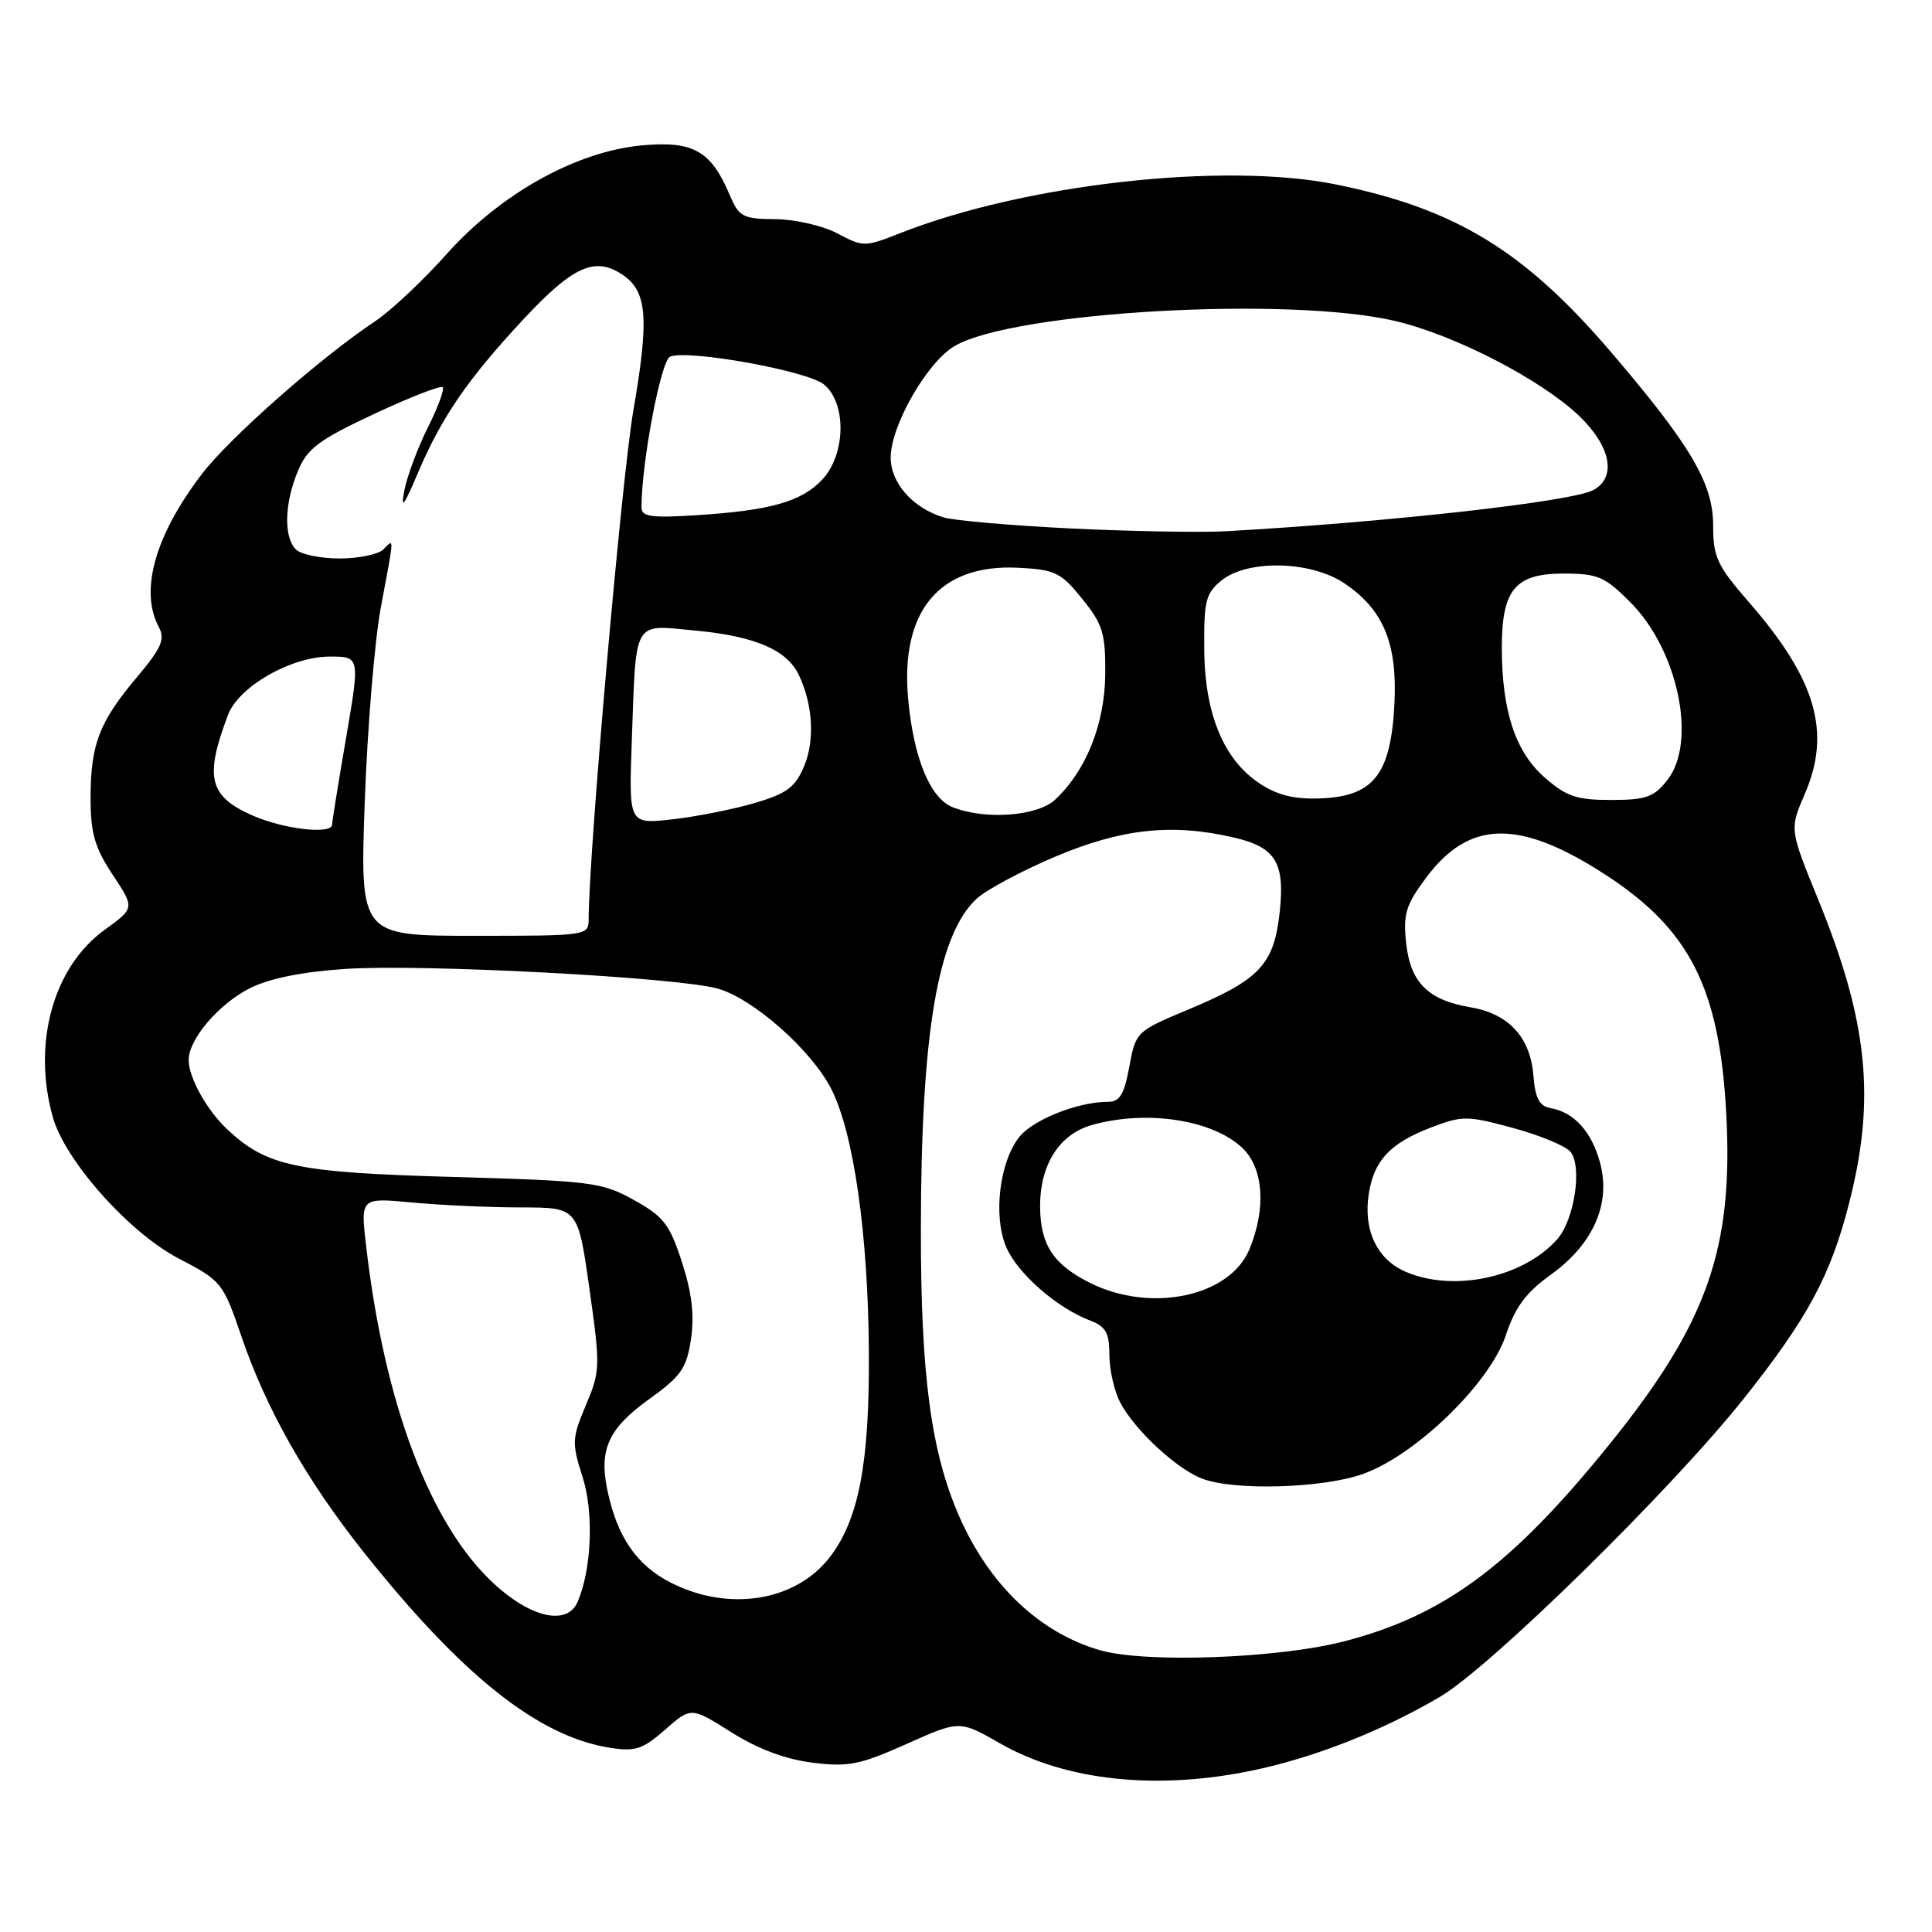 <?xml version="1.0" encoding="UTF-8" standalone="no"?>
<!DOCTYPE svg PUBLIC "-//W3C//DTD SVG 1.1//EN" "http://www.w3.org/Graphics/SVG/1.1/DTD/svg11.dtd" >
<svg xmlns="http://www.w3.org/2000/svg" xmlns:xlink="http://www.w3.org/1999/xlink" version="1.1" viewBox="0 0 256 256">
 <g >
 <path fill="currentColor"
d=" M 166.19 234.55 C 174.29 232.83 183.10 229.36 190.78 224.85 C 197.53 220.90 221.58 197.28 231.15 185.21 C 239.56 174.61 242.57 169.01 245.02 159.41 C 248.56 145.58 247.51 135.33 240.92 119.19 C 237.12 109.88 237.12 109.88 239.15 105.19 C 242.67 97.04 240.65 90.05 231.85 79.92 C 227.51 74.94 227.00 73.84 227.00 69.59 C 227.00 64.07 224.05 59.05 213.61 46.82 C 202.02 33.23 192.92 27.67 177.01 24.44 C 162.16 21.43 135.78 24.38 119.24 30.91 C 114.58 32.74 114.37 32.74 110.98 30.94 C 109.06 29.91 105.38 29.07 102.76 29.04 C 98.38 29.00 97.92 28.75 96.65 25.75 C 94.21 19.98 91.83 18.65 85.11 19.26 C 76.39 20.05 66.34 25.64 59.16 33.69 C 56.05 37.18 51.80 41.17 49.72 42.56 C 42.48 47.37 30.37 58.05 26.72 62.85 C 20.53 70.96 18.48 78.28 21.04 83.08 C 21.91 84.70 21.41 85.85 18.11 89.77 C 13.13 95.69 12.00 98.65 12.00 105.82 C 12.01 110.42 12.56 112.33 14.93 115.91 C 17.86 120.32 17.86 120.32 13.85 123.22 C 7.06 128.14 4.26 138.23 6.99 148.00 C 8.60 153.78 17.09 163.32 23.68 166.76 C 29.38 169.72 29.55 169.95 32.01 177.14 C 35.28 186.72 40.61 196.12 48.17 205.64 C 61.21 222.04 71.29 230.06 80.76 231.58 C 84.18 232.12 85.14 231.81 88.13 229.19 C 91.57 226.17 91.57 226.17 96.90 229.53 C 100.40 231.74 104.08 233.12 107.64 233.56 C 112.40 234.16 113.93 233.85 120.11 231.09 C 127.15 227.94 127.15 227.94 132.52 231.01 C 141.22 235.99 153.37 237.27 166.19 234.55 Z  M 145.82 218.68 C 137.79 216.39 131.11 210.06 127.11 200.94 C 123.36 192.41 122.00 182.18 122.02 162.79 C 122.05 136.95 124.24 123.94 129.37 119.12 C 130.65 117.92 135.39 115.38 139.92 113.47 C 148.66 109.79 155.33 109.08 163.47 110.97 C 169.06 112.26 170.30 114.31 169.55 121.00 C 168.79 127.81 166.88 129.83 157.50 133.75 C 150.56 136.65 150.49 136.72 149.64 141.34 C 148.95 145.07 148.38 146.00 146.76 146.00 C 142.83 146.00 136.84 148.38 135.05 150.67 C 132.44 153.98 131.59 161.08 133.30 165.18 C 134.76 168.68 140.01 173.29 144.43 174.97 C 146.53 175.77 147.00 176.61 147.00 179.52 C 147.00 181.49 147.64 184.31 148.41 185.80 C 150.35 189.49 155.90 194.65 159.32 195.94 C 163.53 197.53 175.00 197.22 180.42 195.37 C 187.41 192.99 197.39 183.36 199.52 176.95 C 200.77 173.19 202.20 171.26 205.52 168.88 C 211.11 164.86 213.48 159.49 212.02 154.09 C 210.91 149.97 208.61 147.41 205.50 146.84 C 203.96 146.57 203.43 145.56 203.18 142.49 C 202.78 137.45 199.91 134.33 194.89 133.48 C 189.22 132.52 186.89 130.21 186.32 124.96 C 185.91 121.12 186.28 119.91 188.96 116.31 C 194.67 108.64 201.28 108.51 212.60 115.82 C 223.91 123.13 227.85 130.89 228.74 147.59 C 229.69 165.53 226.21 175.35 213.23 191.42 C 200.29 207.44 191.35 214.07 178.05 217.50 C 169.30 219.75 151.85 220.39 145.82 218.68 Z  M 65.45 209.85 C 57.00 202.06 50.94 186.05 48.51 165.07 C 47.77 158.69 47.77 158.69 54.63 159.34 C 58.41 159.69 64.89 159.99 69.04 159.99 C 76.58 160.00 76.58 160.00 78.10 170.75 C 79.56 181.07 79.54 181.68 77.64 186.18 C 75.78 190.58 75.75 191.18 77.19 195.69 C 78.70 200.41 78.41 207.88 76.54 212.25 C 75.17 215.44 70.40 214.41 65.45 209.85 Z  M 88.96 209.75 C 84.33 207.42 81.72 203.59 80.44 197.26 C 79.38 192.02 80.68 189.22 85.97 185.43 C 90.26 182.35 90.98 181.31 91.56 177.44 C 92.03 174.28 91.68 171.30 90.36 167.24 C 88.74 162.23 87.93 161.19 84.00 159.01 C 79.76 156.65 78.39 156.48 60.00 155.95 C 39.29 155.37 35.35 154.54 30.17 149.70 C 27.42 147.14 25.00 142.81 25.00 140.45 C 25.00 137.71 28.94 133.07 33.06 130.97 C 35.64 129.66 39.93 128.78 45.73 128.39 C 55.88 127.70 89.79 129.49 95.12 131.00 C 99.81 132.33 107.52 139.14 110.14 144.28 C 113.11 150.10 115.03 163.47 115.13 179.11 C 115.23 193.95 113.78 201.47 109.85 206.46 C 105.34 212.19 96.55 213.58 88.96 209.75 Z  M 144.50 170.02 C 139.64 167.61 137.89 165.01 137.82 160.08 C 137.74 154.39 140.32 150.28 144.75 149.05 C 151.98 147.04 160.64 148.37 164.60 152.09 C 167.43 154.76 167.81 160.13 165.54 165.57 C 162.93 171.80 152.53 174.00 144.50 170.02 Z  M 186.24 168.51 C 182.43 166.85 180.61 162.96 181.38 158.13 C 182.08 153.74 184.23 151.46 189.64 149.39 C 193.78 147.81 194.42 147.82 200.48 149.46 C 204.02 150.42 207.45 151.84 208.09 152.61 C 209.69 154.54 208.62 161.65 206.33 164.22 C 201.83 169.29 192.58 171.26 186.24 168.51 Z  M 48.33 106.25 C 48.68 96.49 49.64 84.90 50.46 80.50 C 52.28 70.79 52.26 71.34 50.80 72.80 C 50.14 73.46 47.53 74.00 45.00 74.00 C 42.47 74.00 39.86 73.46 39.20 72.80 C 37.57 71.17 37.69 66.68 39.47 62.42 C 40.72 59.42 42.22 58.30 49.55 54.86 C 54.29 52.64 58.38 51.05 58.65 51.31 C 58.92 51.58 58.03 53.98 56.69 56.65 C 55.35 59.32 53.95 63.08 53.58 65.00 C 53.07 67.63 53.52 67.05 55.38 62.66 C 58.50 55.29 61.97 50.24 69.38 42.28 C 75.87 35.32 78.79 33.98 82.38 36.33 C 85.77 38.55 86.06 42.01 83.91 54.48 C 82.37 63.42 78.02 112.96 78.00 121.75 C 78.00 123.98 77.89 124.00 62.85 124.00 C 47.70 124.00 47.70 124.00 48.33 106.25 Z  M 33.40 108.03 C 27.68 105.49 27.08 102.99 30.22 94.71 C 31.64 90.97 38.57 87.00 43.69 87.00 C 47.70 87.00 47.70 87.00 45.86 97.75 C 44.85 103.66 44.01 108.84 44.01 109.25 C 43.99 110.62 37.56 109.88 33.40 108.03 Z  M 83.71 98.36 C 84.31 81.77 83.73 82.76 92.28 83.57 C 100.06 84.31 104.26 86.12 105.84 89.42 C 107.71 93.31 107.99 98.08 106.56 101.50 C 105.39 104.30 104.28 105.14 100.05 106.39 C 97.25 107.22 92.34 108.20 89.14 108.56 C 83.32 109.22 83.32 109.22 83.71 98.36 Z  M 126.21 106.95 C 123.25 105.76 121.06 100.45 120.34 92.68 C 119.25 80.97 124.47 74.71 134.90 75.23 C 139.81 75.48 140.57 75.84 143.40 79.35 C 146.14 82.74 146.49 83.91 146.45 89.35 C 146.39 95.94 143.91 102.14 139.81 105.96 C 137.44 108.17 130.50 108.67 126.21 106.95 Z  M 167.29 104.06 C 162.28 100.97 159.65 94.86 159.57 86.16 C 159.51 79.62 159.75 78.62 161.86 76.91 C 165.31 74.12 173.66 74.30 178.10 77.27 C 183.29 80.73 185.17 85.23 184.77 93.22 C 184.31 102.44 182.10 105.40 175.40 105.77 C 171.90 105.97 169.58 105.48 167.29 104.06 Z  M 204.65 103.00 C 200.78 99.60 199.00 94.18 199.00 85.78 C 199.00 78.13 200.78 76.00 207.17 76.00 C 211.70 76.00 212.64 76.40 216.01 79.78 C 222.36 86.13 224.90 98.31 220.93 103.37 C 219.15 105.63 218.10 106.00 213.46 106.00 C 208.90 106.00 207.55 105.54 204.65 103.00 Z  M 142.00 70.03 C 134.03 69.64 126.38 68.98 125.00 68.55 C 120.89 67.27 118.00 63.97 118.02 60.58 C 118.06 56.32 122.88 47.95 126.51 45.84 C 134.37 41.28 170.82 39.22 184.90 42.54 C 192.78 44.40 204.12 50.25 209.20 55.07 C 213.46 59.13 214.26 63.26 211.11 64.94 C 208.26 66.47 184.13 69.17 162.50 70.39 C 159.20 70.58 149.97 70.41 142.00 70.03 Z  M 85.00 67.23 C 85.00 61.31 87.58 47.71 88.80 47.25 C 91.27 46.30 106.94 49.13 109.16 50.93 C 112.20 53.39 112.08 60.22 108.95 63.55 C 106.20 66.48 102.06 67.65 92.25 68.27 C 86.26 68.65 85.00 68.47 85.00 67.23 Z "/>
</g>
</svg>
